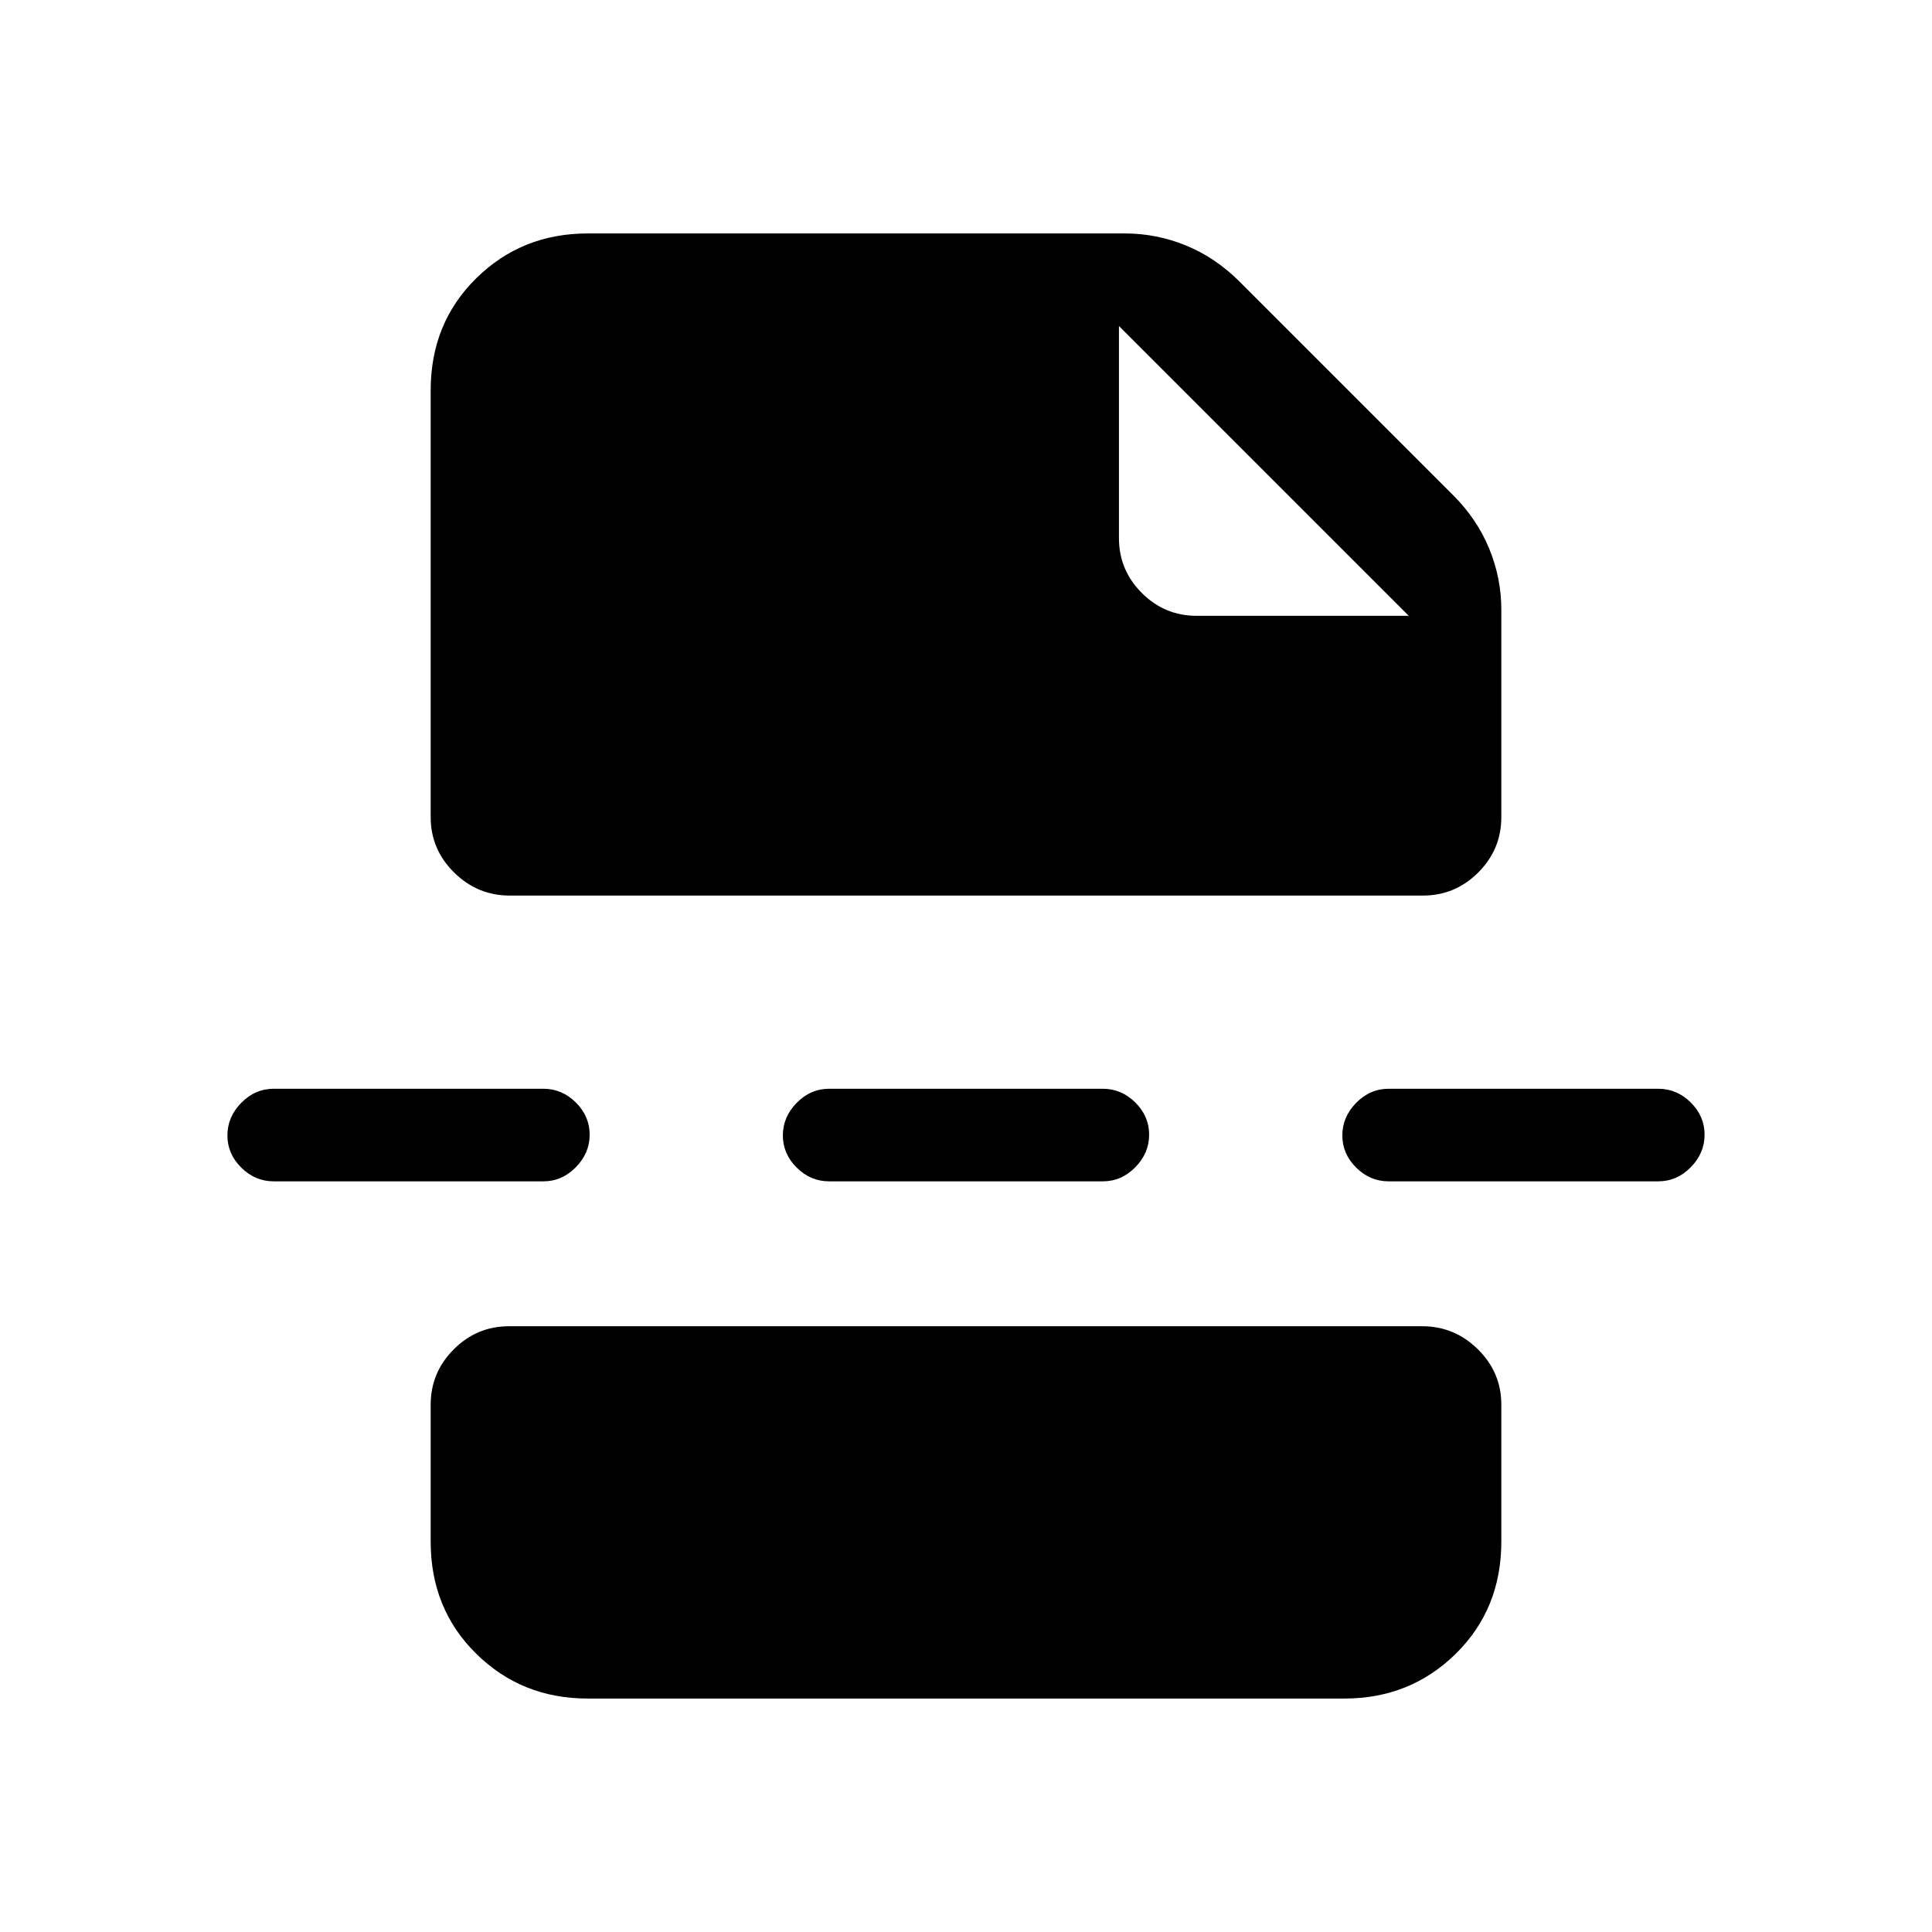 <svg xmlns="http://www.w3.org/2000/svg" height="20" viewBox="0 -960 960 960" width="20"><path d="M292-116q-32.75 0-55.37-22.27Q214-160.55 214-194v-68q0-16.05 11.47-27.52Q236.94-301 252.98-301h453.73q16.04 0 27.67 11.48Q746-278.05 746-262v68q0 33.45-22.62 55.73Q700.75-116 668-116H292Zm264-682v105.4q0 15.88 11.36 27.24Q578.72-654 594.6-654H700L556-798Zm-342 32q0-33.45 22.63-55.72Q259.25-844 292-844h267q15.67 0 30.33 6Q604-832 616-820l106 106q12 12 18 26.67 6 14.66 6 30.33v103q0 16.05-11.47 27.53Q723.06-515 707.02-515H253.29q-16.04 0-27.66-11.47Q214-537.95 214-554v-212Zm198 393q-9.25 0-16.12-6.82-6.88-6.83-6.88-16 0-9.18 6.88-16.18 6.87-7 16.12-7h136q9.25 0 16.13 6.82 6.87 6.83 6.87 16 0 9.18-6.87 16.18-6.88 7-16.13 7H412Zm278 0q-9.25 0-16.12-6.82-6.88-6.83-6.88-16 0-9.18 6.88-16.18 6.87-7 16.12-7h134q9.25 0 16.13 6.82 6.87 6.83 6.87 16 0 9.18-6.87 16.18-6.88 7-16.13 7H690Zm-554 0q-9.25 0-16.12-6.82-6.88-6.83-6.88-16 0-9.18 6.88-16.18 6.87-7 16.12-7h134q9.25 0 16.13 6.82 6.87 6.83 6.87 16 0 9.18-6.87 16.18-6.88 7-16.13 7H136Z"/></svg>